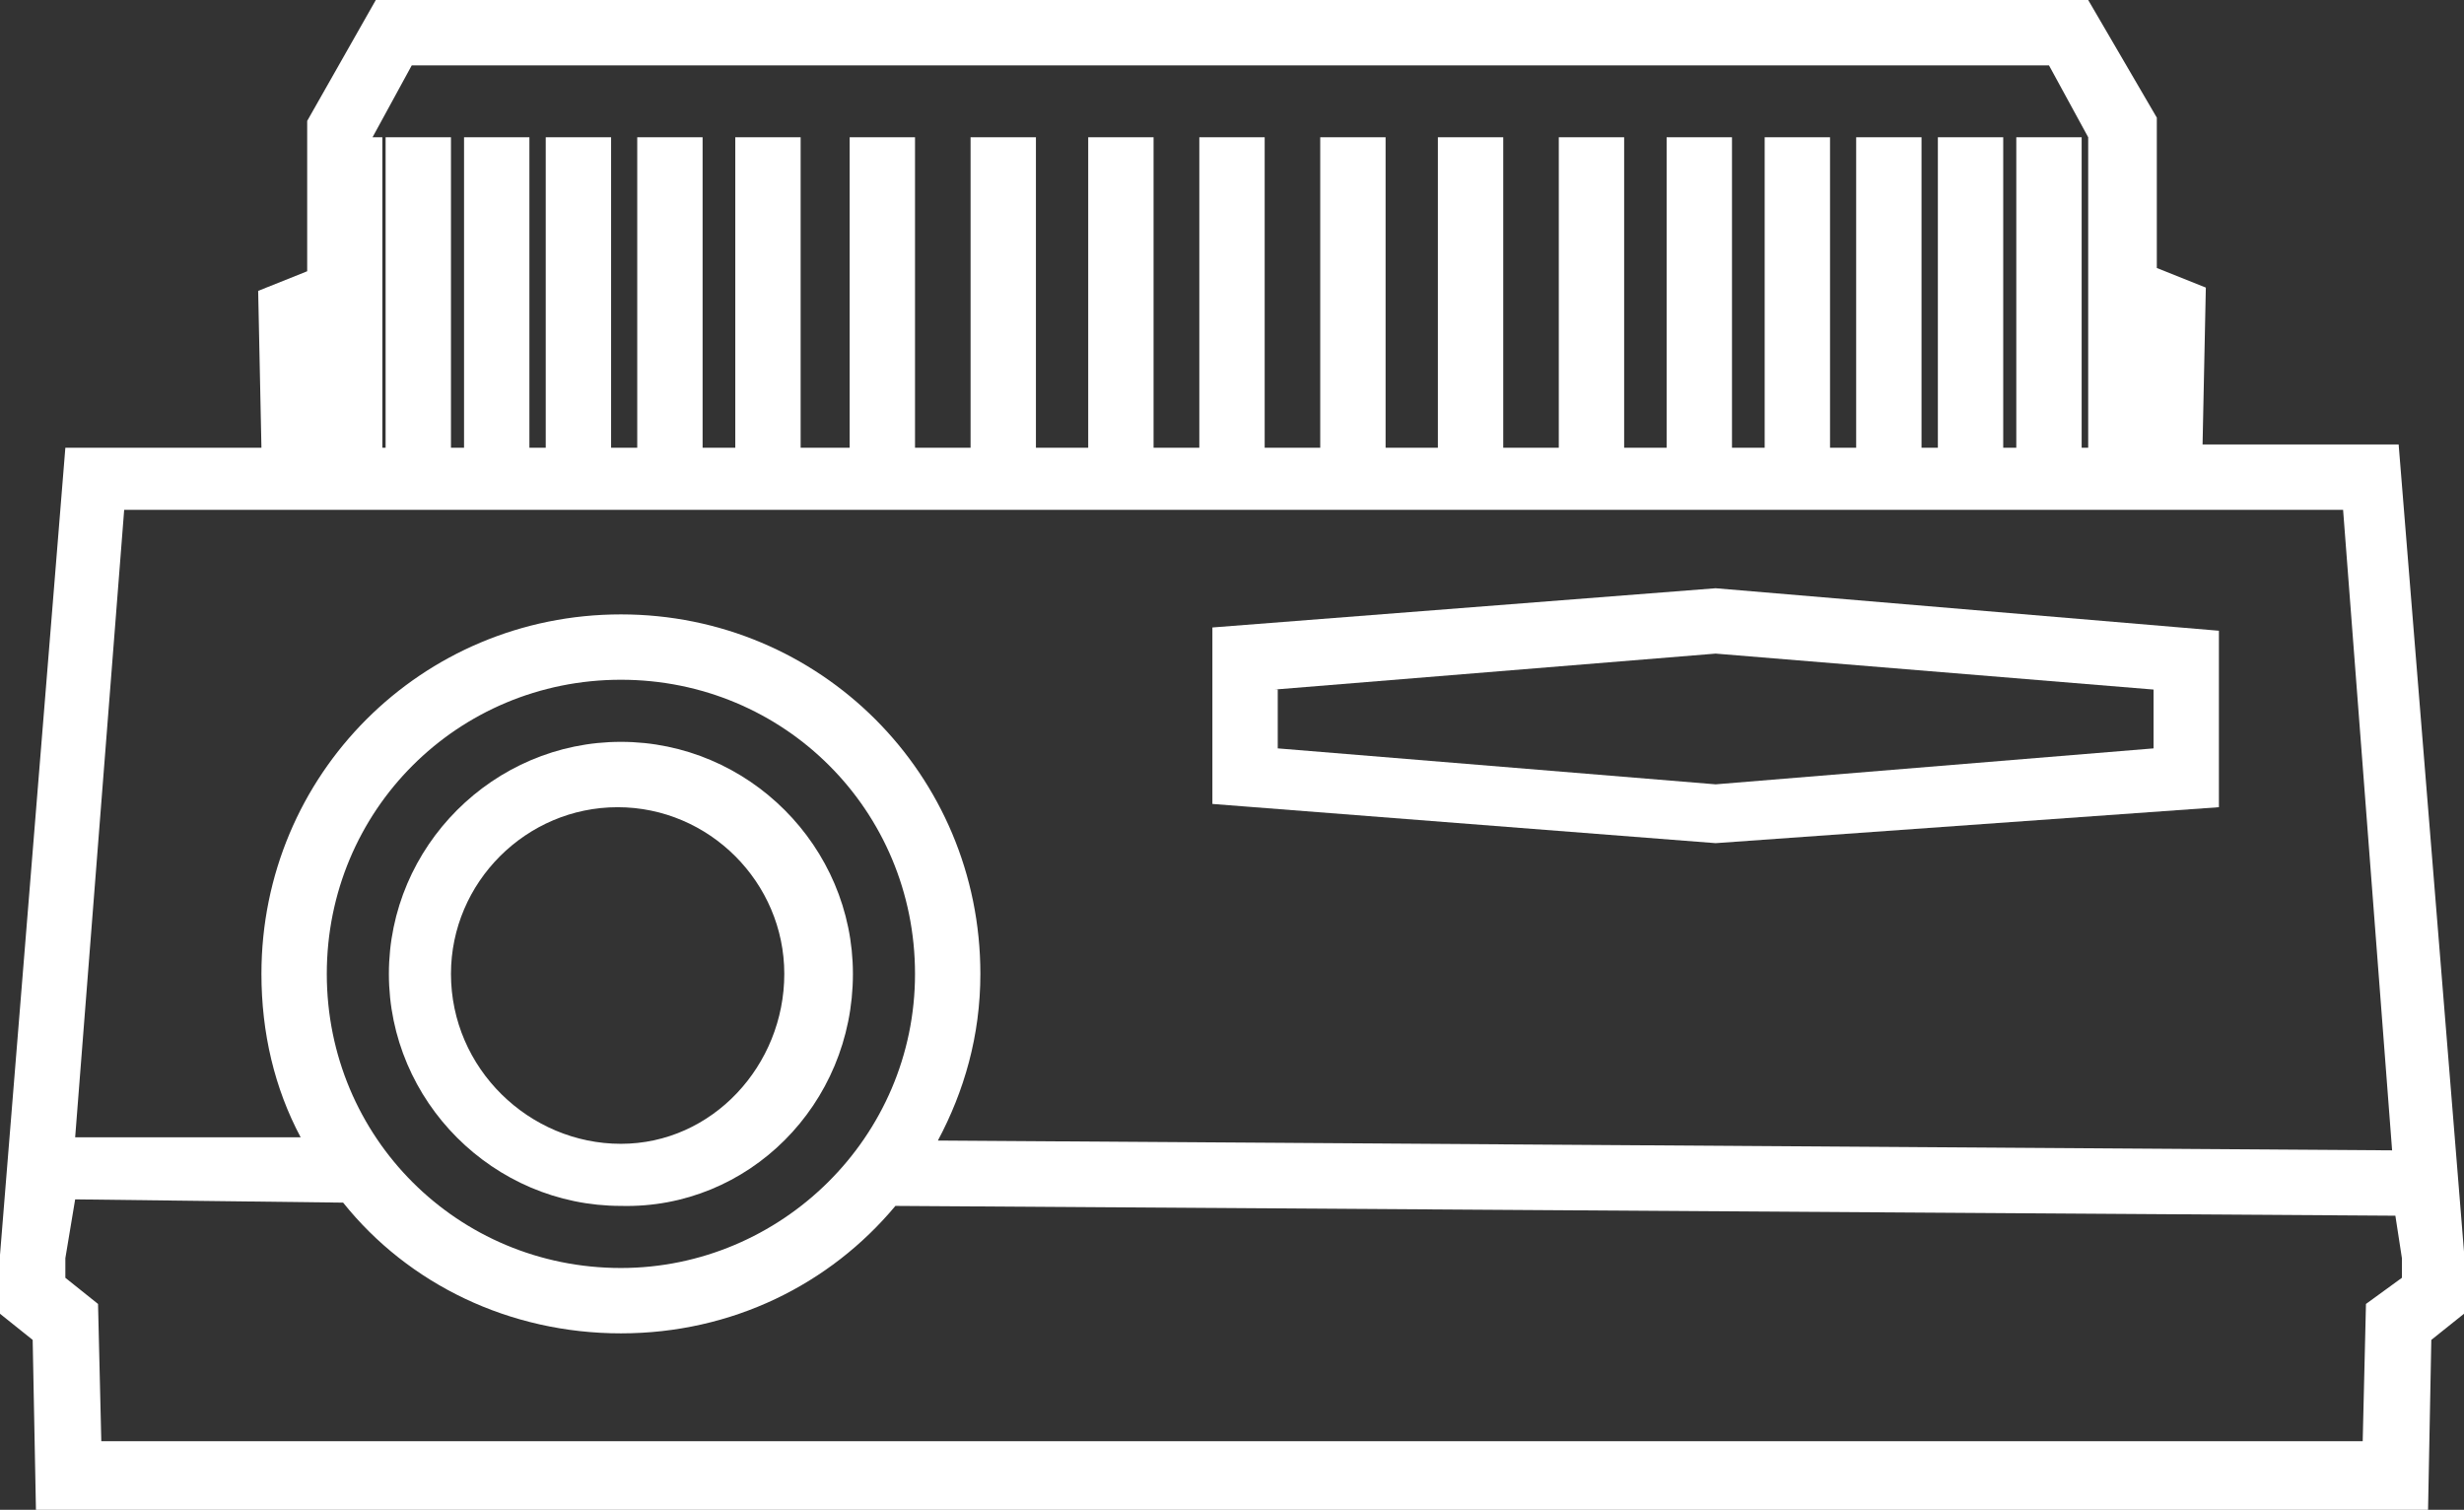 <?xml version="1.0" encoding="UTF-8" standalone="no"?>
<svg
   xmlns:dc="http://purl.org/dc/elements/1.1/"
   xmlns:cc="http://creativecommons.org/ns#"
   xmlns:rdf="http://www.w3.org/1999/02/22-rdf-syntax-ns#"
   xmlns:svg="http://www.w3.org/2000/svg"
   xmlns="http://www.w3.org/2000/svg"
   xmlns:sodipodi="http://sodipodi.sourceforge.net/DTD/sodipodi-0.dtd"
   xmlns:inkscape="http://www.inkscape.org/namespaces/inkscape"
   inkscape:version="1.0beta2 (2b71d25, 2019-12-03)"
   height="46.2"
   width="75.4"
   sodipodi:docname="careousel_white.svg"
   id="svg895"
   xml:space="preserve"
   viewBox="0 0 75.4 46.2"
   y="0px"
   x="0px"
   version="1.1"><rect x="0" y="0" width="75.4" height="46.2" fill="#333333" stroke="none"/><defs
     id="defs899" /><sodipodi:namedview
     inkscape:current-layer="svg895"
     inkscape:window-maximized="0"
     inkscape:window-y="23"
     inkscape:window-x="68"
     inkscape:cy="36.5"
     inkscape:cx="-21.515074"
     inkscape:zoom="2.176"
     inkscape:pagecheckerboard="true"
     showgrid="false"
     id="namedview897"
     inkscape:window-height="670"
     inkscape:window-width="1085"
     inkscape:pageshadow="2"
     inkscape:pageopacity="0"
     guidetolerance="10"
     gridtolerance="10"
     objecttolerance="10"
     borderopacity="1"
     inkscape:document-rotation="0"
     bordercolor="#666666"
     pagecolor="#ffffff" /><style
     id="style875"
     type="text/css">
	.st0{fill:none;}
</style><polygon
     transform="translate(-14.3,-26)"
     id="polygon877"
     points="26.3,39.6 26.3,30.1 28.3,30.1 28.3,39.6 28.6,39.6 28.6,30.1 30.6,30.1 30.6,39.6 31.1,39.6 31.1,30.1 33.1,30.1 33.1,39.6 33.8,39.6 33.8,30.1 35.8,30.1 35.8,39.6 36.8,39.6 36.8,30.1 38.8,30.1 38.8,39.6 40.3,39.6 40.3,30.1 42.3,30.1 42.3,39.6 44,39.6 44,30.1 46,30.1 46,39.6 47.6,39.6 47.6,30.1 49.6,30.1 49.6,39.6 51,39.6 51,30.1 53,30.1 53,39.6 54.7,39.6 54.7,30.1 56.7,30.1 56.7,39.6 58.3,39.6 58.3,30.1 60.3,30.1 60.3,39.6 62,39.6 62,30.1 64,30.1 64,39.6 65.5,39.6 65.5,30.1 67.5,30.1 67.5,39.6 68.5,39.6 68.5,30.1 70.5,30.1 70.5,39.6 71.2,39.6 71.2,30.1 73.2,30.1 73.2,39.6 73.7,39.6 73.7,30.1 75.7,30.1 75.7,39.6 76.1,39.6 76.1,30.1 78.1,30.1 78.1,39.6 78.3,39.6 78.3,35.5 78.3,35.5 78.3,33.1 78.3,30.1 77.1,28 26.9,28 25.7,30.1 26,30.1 26,39.6 "
     class="st0" /><path
     inkscape:connector-curvature="0"
     id="path879"
     d="M 9.2,34.8 C 8.4,33.3 8,31.6 8,29.8 c 0,-6.1 4.9,-11 11,-11 6.1,0 11,4.9 11,11 0,1.8 -0.5,3.6 -1.3,5.1 L 73.2,35.2 71.7,15.6 H 67.5 8 3.8 L 2.3,34.8 Z M 37,19.2 52.5,18 67.9,19.2 v 5.4 L 52.5,25.8 37.1,24.6 v -5.4 z"
     class="st0" /><polygon
     transform="translate(-14.3,-26)"
     id="polygon881"
     points="66.8,46 53.3,47.1 53.3,48.9 66.8,49.9 80.2,48.9 80.2,47.1 "
     class="st0" /><path
     inkscape:connector-curvature="0"
     id="path883"
     d="M 73.2,37.2 27.3,36.9 c -2,2.4 -5,3.9 -8.4,3.9 -3.4,0 -6.5,-1.6 -8.5,-4 L 2.2,36.7 1.9,38.5 v 0.6 l 1,0.8 0.1,4.2 h 69.3 l 0.1,-4.2 1,-0.8 v -0.6 z"
     class="st0" /><path
     style="fill:#ffffff"
     inkscape:connector-curvature="0"
     id="path885"
     d="m 75.4,38.3 -2,-24.7 h -6 L 67.5,8.8 66,8.2 V 7.2 3.6 L 63.9,0 H 11.5 L 9.4,3.7 V 8.3 L 7.9,8.9 8,13.7 H 2 L 0,38.4 v 0.1 1.7 l 1,0.8 0.1,5.2 h 73.2 l 0.1,-5.2 1,-0.8 z M 12.6,2 h 50.1 l 1.2,2.2 v 3 2.4 0 4.1 H 63.7 V 4.2 h -2 v 9.5 H 61.3 V 4.2 h -2 v 9.5 H 58.8 V 4.2 h -2 v 9.5 H 56 V 4.2 h -2 v 9.5 H 53 V 4.2 h -2 v 9.5 H 49.7 V 4.2 h -2 v 9.5 H 46 V 4.2 h -2 v 9.5 H 42.4 V 4.2 h -2 v 9.5 H 38.7 V 4.2 h -2 v 9.5 H 35.3 V 4.2 h -2 v 9.5 H 31.7 V 4.2 h -2 v 9.5 H 28 V 4.2 h -2 v 9.5 H 24.5 V 4.2 h -2 v 9.5 h -1 V 4.2 h -2 v 9.5 H 18.7 V 4.2 h -2 v 9.5 H 16.2 V 4.2 h -2 v 9.5 H 13.8 V 4.2 h -2 v 9.5 H 11.7 V 4.2 H 11.4 Z M 8,15.6 h 59.5 4.2 l 1.5,19.6 -44.5,-0.3 c 0.8,-1.5 1.3,-3.2 1.3,-5.1 0,-6.1 -4.9,-11 -11,-11 -6.1,0 -11,4.9 -11,11 0,1.8 0.4,3.5 1.2,5 H 2.3 L 3.8,15.6 Z m 11,23.2 c -5,0 -9,-4 -9,-9 0,-5 4,-9 9,-9 5,0 9,4 9,9 0,5 -4.1,9 -9,9 z m 53.4,1.1 -0.1,4.2 H 3.1 L 3,39.9 2,39.1 v -0.6 l 0.3,-1.8 8.2,0.1 c 2,2.5 5.1,4 8.5,4 3.4,0 6.4,-1.5 8.4,-3.9 l 45.9,0.3 0.2,1.3 v 0.6 z" /><path
     style="fill:#ffffff"
     inkscape:connector-curvature="0"
     id="path887"
     d="m 26.1,29.8 c 0,-3.9 -3.2,-7.1 -7.1,-7.1 -3.9,0 -7.1,3.2 -7.1,7.1 0,3.9 3.2,7.1 7.1,7.1 3.9,0.1 7.1,-3.1 7.1,-7.1 z m -12.3,0 c 0,-2.8 2.3,-5.1 5.1,-5.1 2.8,0 5.1,2.3 5.1,5.1 0,2.8 -2.2,5.2 -5,5.2 -2.8,0 -5.2,-2.3 -5.2,-5.2 z" /><path
     style="fill:#ffffff"
     inkscape:connector-curvature="0"
     id="path889"
     d="M 67.9,24.7 V 19.3 L 52.5,18 37.1,19.2 v 5.4 l 15.4,1.2 z M 39,21.1 52.5,20 65.9,21.1 v 1.8 L 52.5,24 39.1,22.9 v -1.8 z" /></svg>

